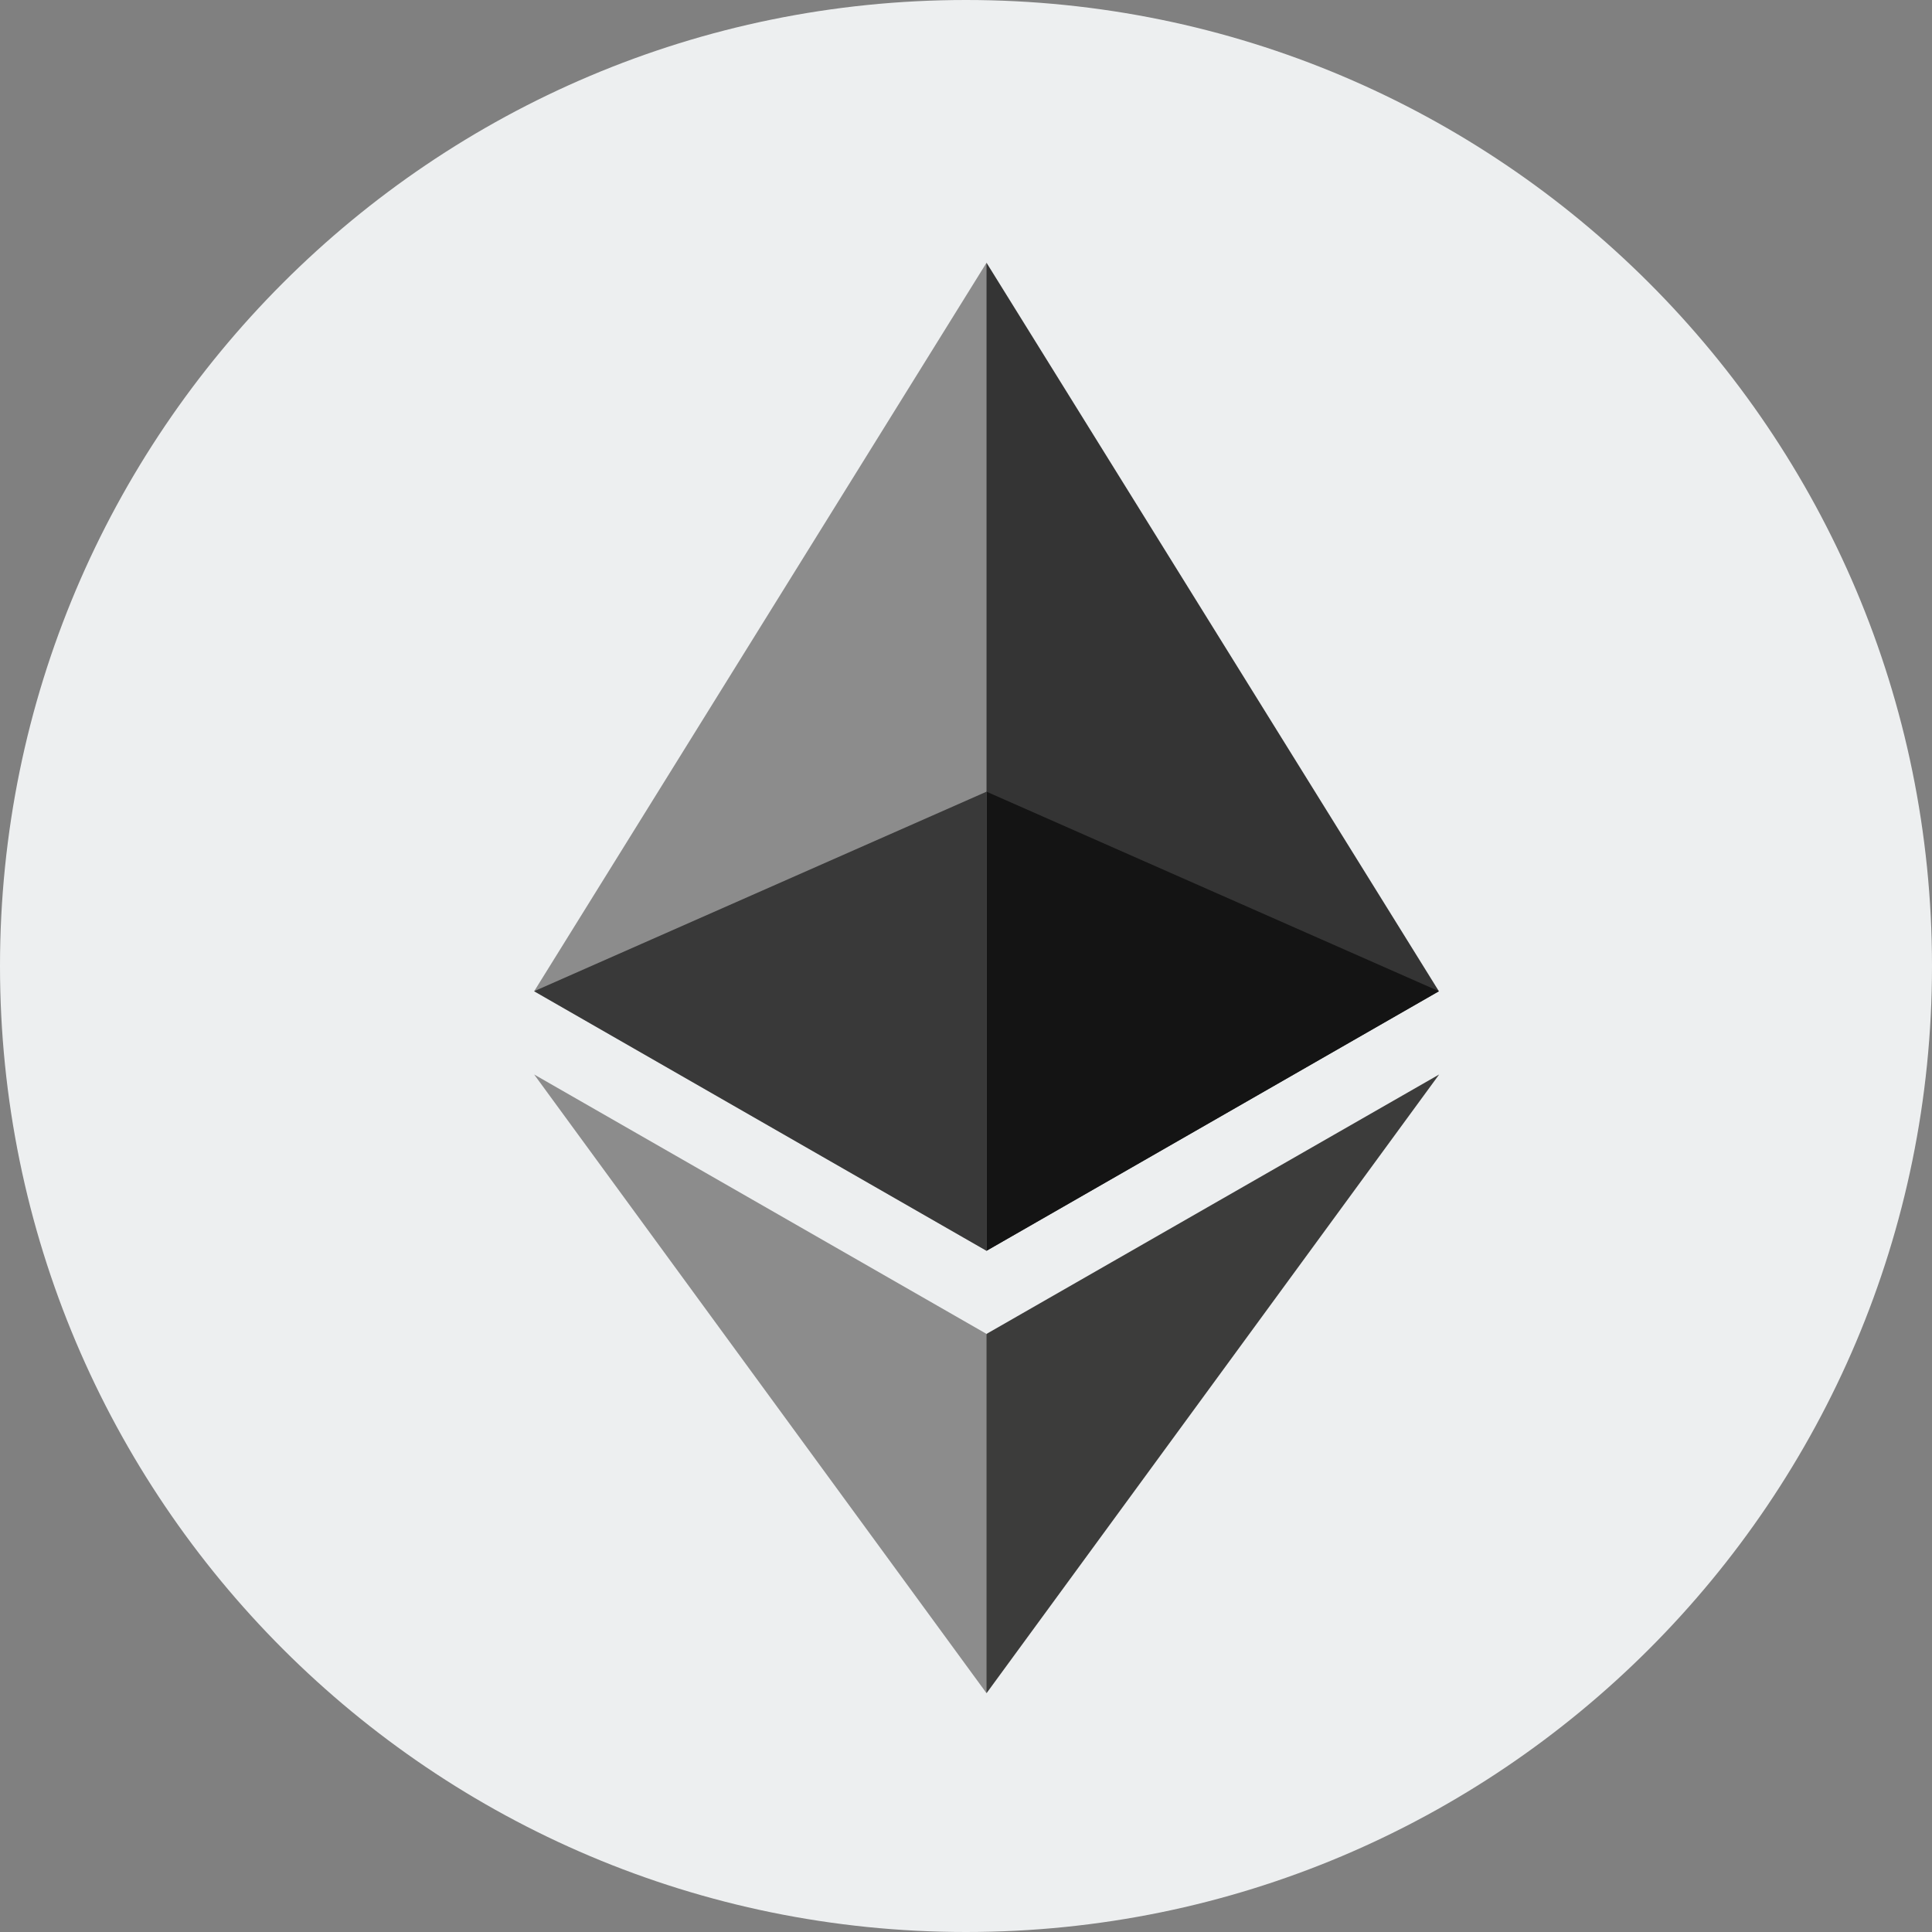 <svg xmlns="http://www.w3.org/2000/svg" width="40" height="40" viewBox="0 0 40 40" fill="none">
  <rect x="0" y="0" width="40" height="40" fill="#808080" stroke="none"/>
  <path d="M20 40C31.046 40 40 31.046 40 20C40 8.954 31.046 0 20 0C8.954 0 0 8.954 0 20C0 31.046 8.954 40 20 40Z" fill="#EDEFF0"/>
  <path d="M20.425 5.44L20.22 6.115V25.698L20.425 25.896L29.791 20.523L20.425 5.44Z" fill="#343434"/>
  <path d="M20.425 5.44L11.059 20.523L20.425 25.896V16.391V5.44Z" fill="#8C8C8C"/>
  <path d="M20.425 27.617L20.31 27.753V34.729L20.425 35.056L29.796 22.246L20.425 27.617Z" fill="#3C3C3B"/>
  <path d="M20.425 35.056V27.617L11.059 22.246L20.425 35.056Z" fill="#8C8C8C"/>
  <path d="M20.425 25.896L29.791 20.522L20.425 16.391V25.896Z" fill="#141414"/>
  <path d="M11.059 20.522L20.425 25.896V16.391L11.059 20.522Z" fill="#393939"/>
</svg>